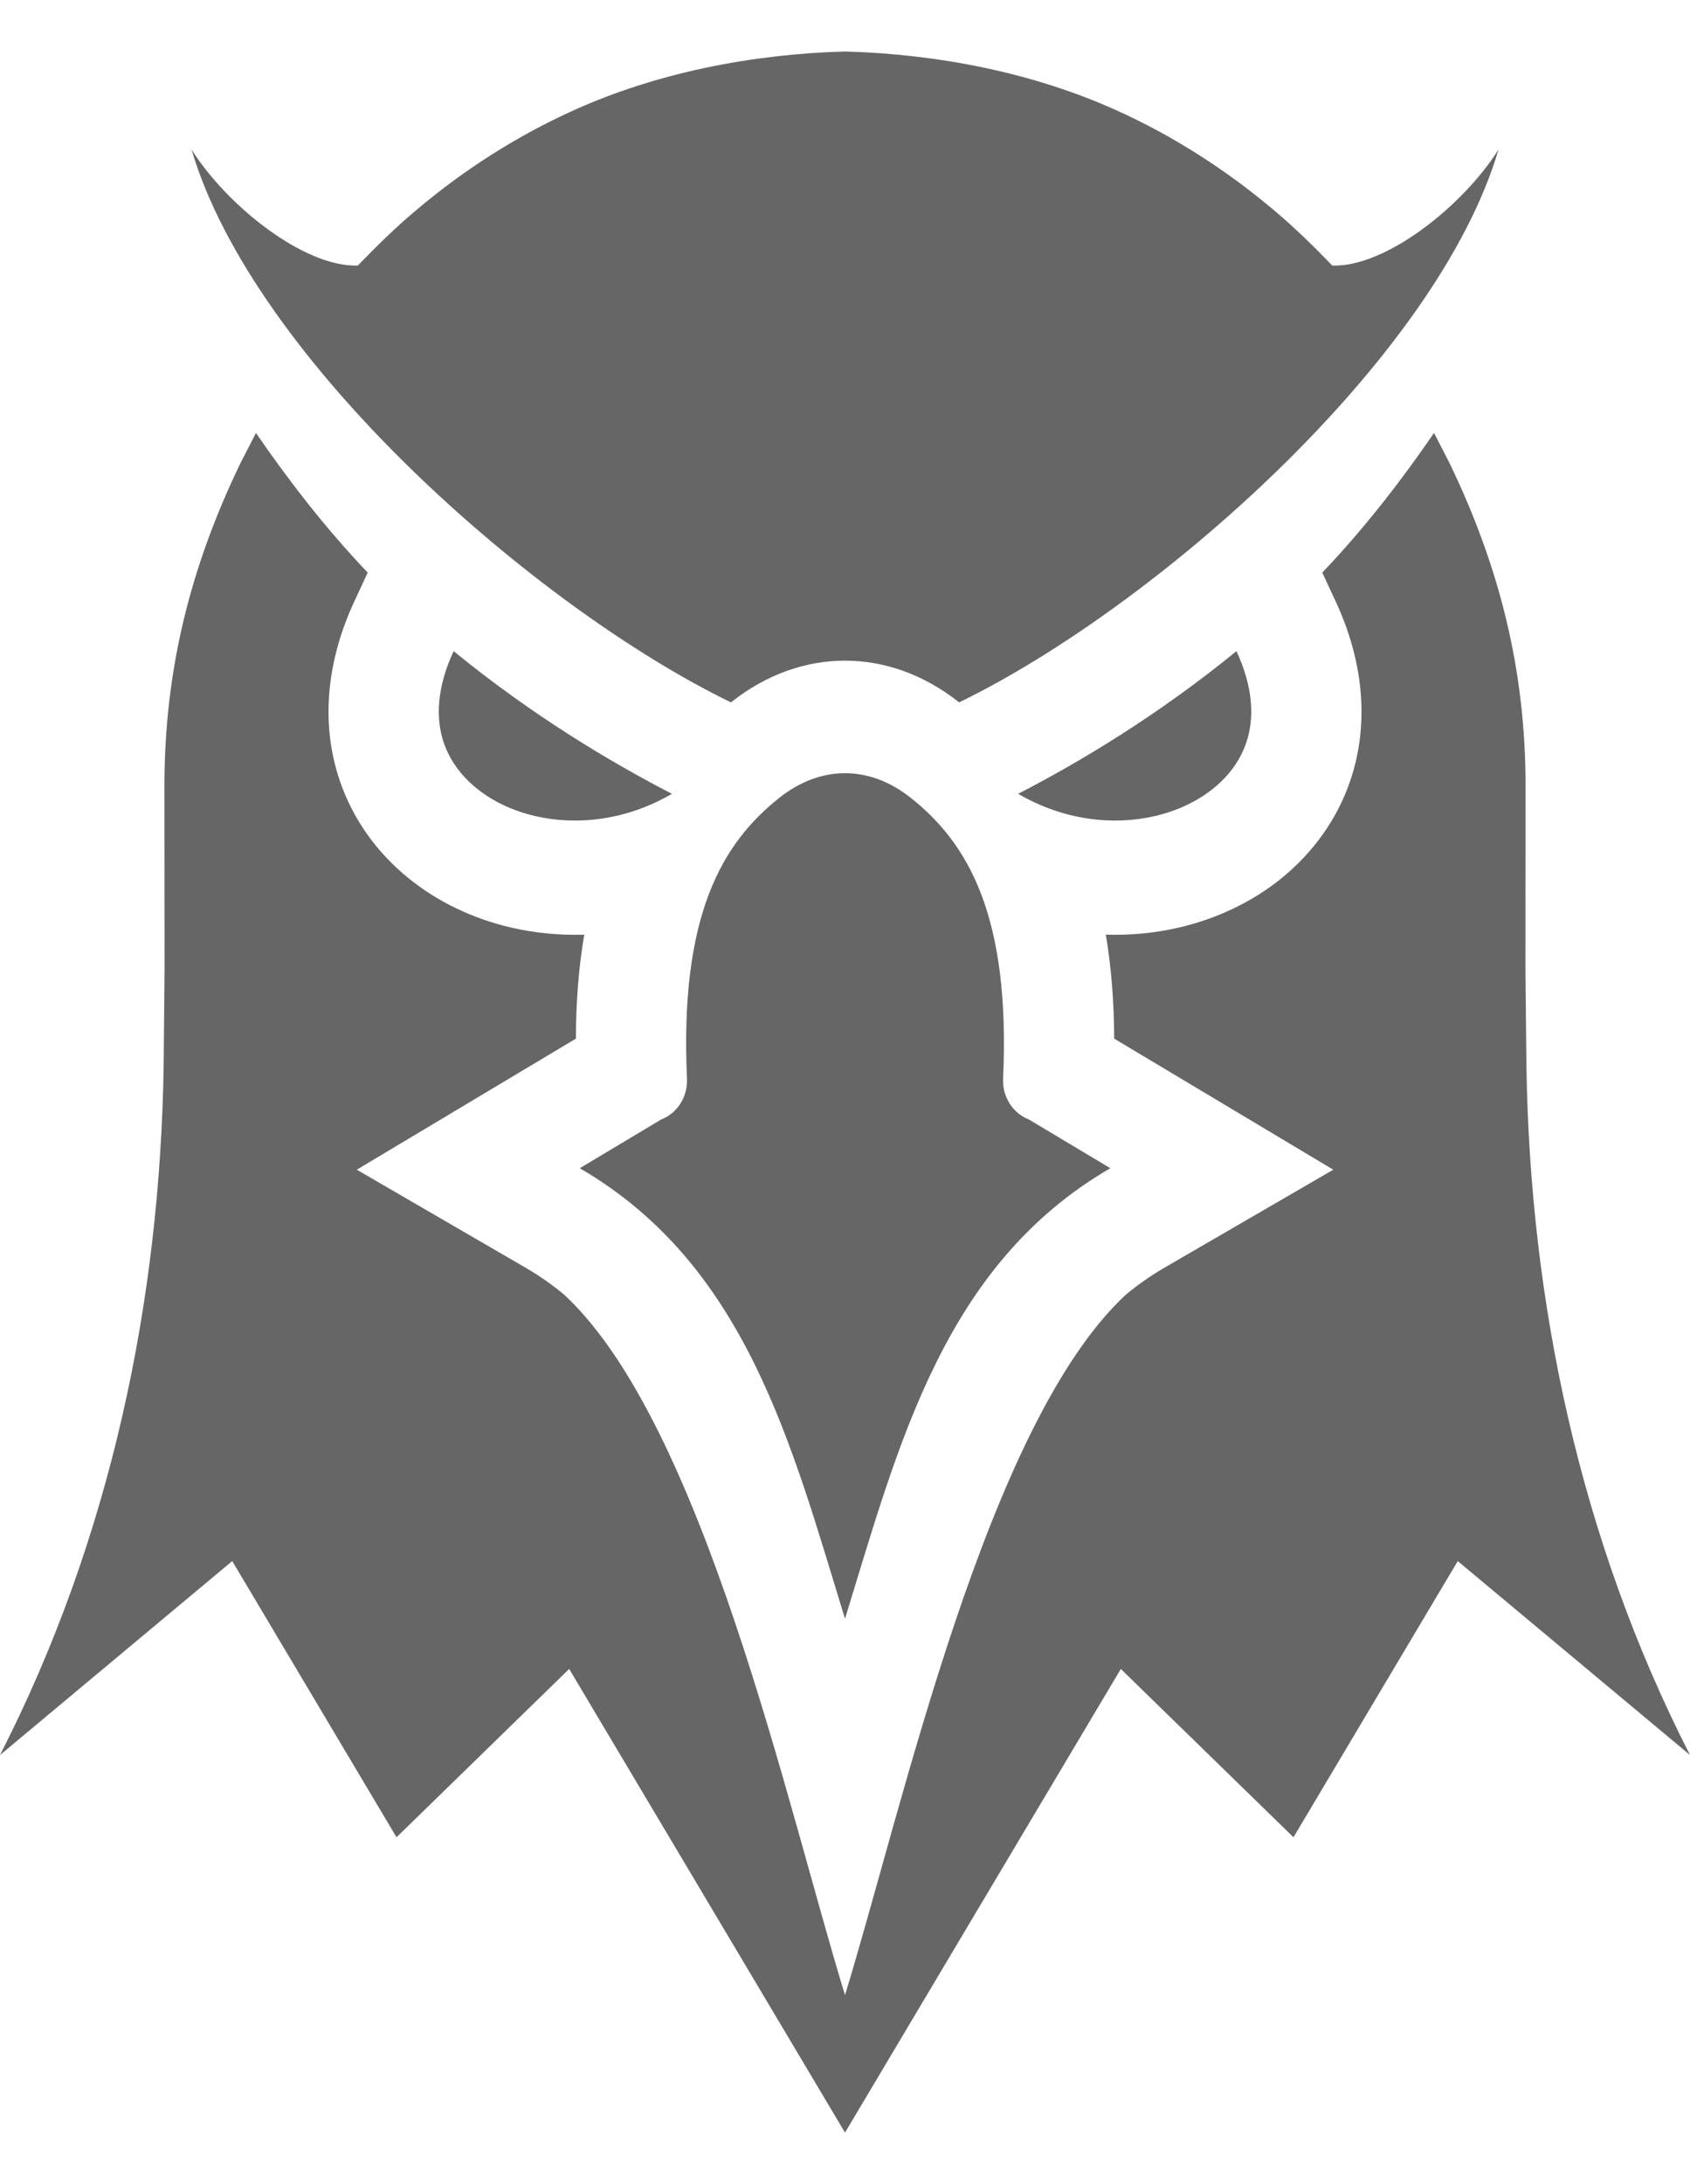 <svg width="24" height="31" viewBox="0 0 24 31" fill="none" xmlns="http://www.w3.org/2000/svg">
<path fill-rule="evenodd" clip-rule="evenodd" d="M14.459 11.267C15.333 10.816 16.445 10.152 17.559 9.242C17.794 9.746 17.819 10.187 17.698 10.542C17.613 10.793 17.451 11.011 17.239 11.184C17.009 11.372 16.721 11.508 16.404 11.582C15.801 11.723 15.098 11.64 14.459 11.267ZM14.611 15.889L15.768 16.581C13.405 17.952 12.763 20.497 12 22.976C11.238 20.497 10.595 17.952 8.233 16.581L9.39 15.889C9.502 15.846 9.598 15.766 9.663 15.663C9.729 15.559 9.761 15.437 9.756 15.313C9.65 12.992 10.255 11.965 11.072 11.32C11.365 11.089 11.685 10.974 12 10.974C12.316 10.974 12.636 11.089 12.929 11.32C13.745 11.965 14.351 12.992 14.245 15.313C14.239 15.437 14.272 15.559 14.338 15.663C14.403 15.766 14.499 15.846 14.611 15.889ZM12 0.731C13.338 0.768 14.678 1.037 15.842 1.56C16.648 1.922 17.399 2.401 18.08 2.974C18.388 3.232 18.641 3.482 18.92 3.769C19.672 3.796 20.771 2.931 21.281 2.122C20.403 5.102 16.395 8.622 13.621 9.969C13.62 9.968 13.619 9.968 13.618 9.967C13.12 9.573 12.56 9.377 12 9.377C11.44 9.377 10.88 9.573 10.383 9.967C10.382 9.967 10.381 9.968 10.38 9.969C7.605 8.622 3.598 5.102 2.72 2.122C3.23 2.931 4.329 3.796 5.081 3.769C5.36 3.482 5.613 3.232 5.921 2.974C6.601 2.401 7.353 1.922 8.159 1.56C9.322 1.037 10.663 0.768 12 0.731ZM9.542 11.267C8.668 10.816 7.555 10.152 6.442 9.242C6.207 9.746 6.182 10.187 6.302 10.542C6.388 10.793 6.55 11.011 6.762 11.184C6.992 11.372 7.279 11.508 7.597 11.582C8.199 11.723 8.903 11.64 9.542 11.267Z" fill="#666666"/>
<path fill-rule="evenodd" clip-rule="evenodd" d="M18.778 8.127C19.391 7.486 19.931 6.778 20.365 6.145L20.586 6.575C21.296 8.046 21.665 9.51 21.665 11.159L21.663 13.775L21.677 15.131C21.728 18.46 22.424 21.828 24 24.91L20.702 22.157L18.369 26.077L15.917 23.688L12 30.269L8.083 23.688L5.631 26.077L3.298 22.157L0 24.91C1.576 21.828 2.272 18.46 2.324 15.131L2.337 13.775L2.335 11.159C2.335 9.51 2.704 8.046 3.414 6.575L3.635 6.145C4.069 6.778 4.609 7.486 5.222 8.127L5.031 8.538C4.659 9.338 4.536 10.232 4.826 11.082C5.012 11.63 5.353 12.099 5.793 12.458C6.219 12.806 6.724 13.04 7.253 13.164C7.597 13.244 7.948 13.277 8.297 13.266C8.215 13.743 8.18 14.238 8.178 14.742L5.067 16.602L7.467 17.995C7.659 18.107 7.842 18.234 8.013 18.377C9.992 20.216 11.182 25.658 12 28.317C12.818 25.658 14.008 20.216 15.987 18.377C16.159 18.234 16.341 18.107 16.533 17.995L18.934 16.602L15.823 14.742C15.82 14.238 15.785 13.743 15.704 13.266C16.052 13.277 16.403 13.244 16.747 13.164C17.276 13.04 17.781 12.806 18.208 12.458C18.647 12.099 18.988 11.63 19.175 11.082C19.464 10.232 19.341 9.338 18.969 8.538L18.778 8.127L18.778 8.127Z" fill="#666666"/>
</svg>
